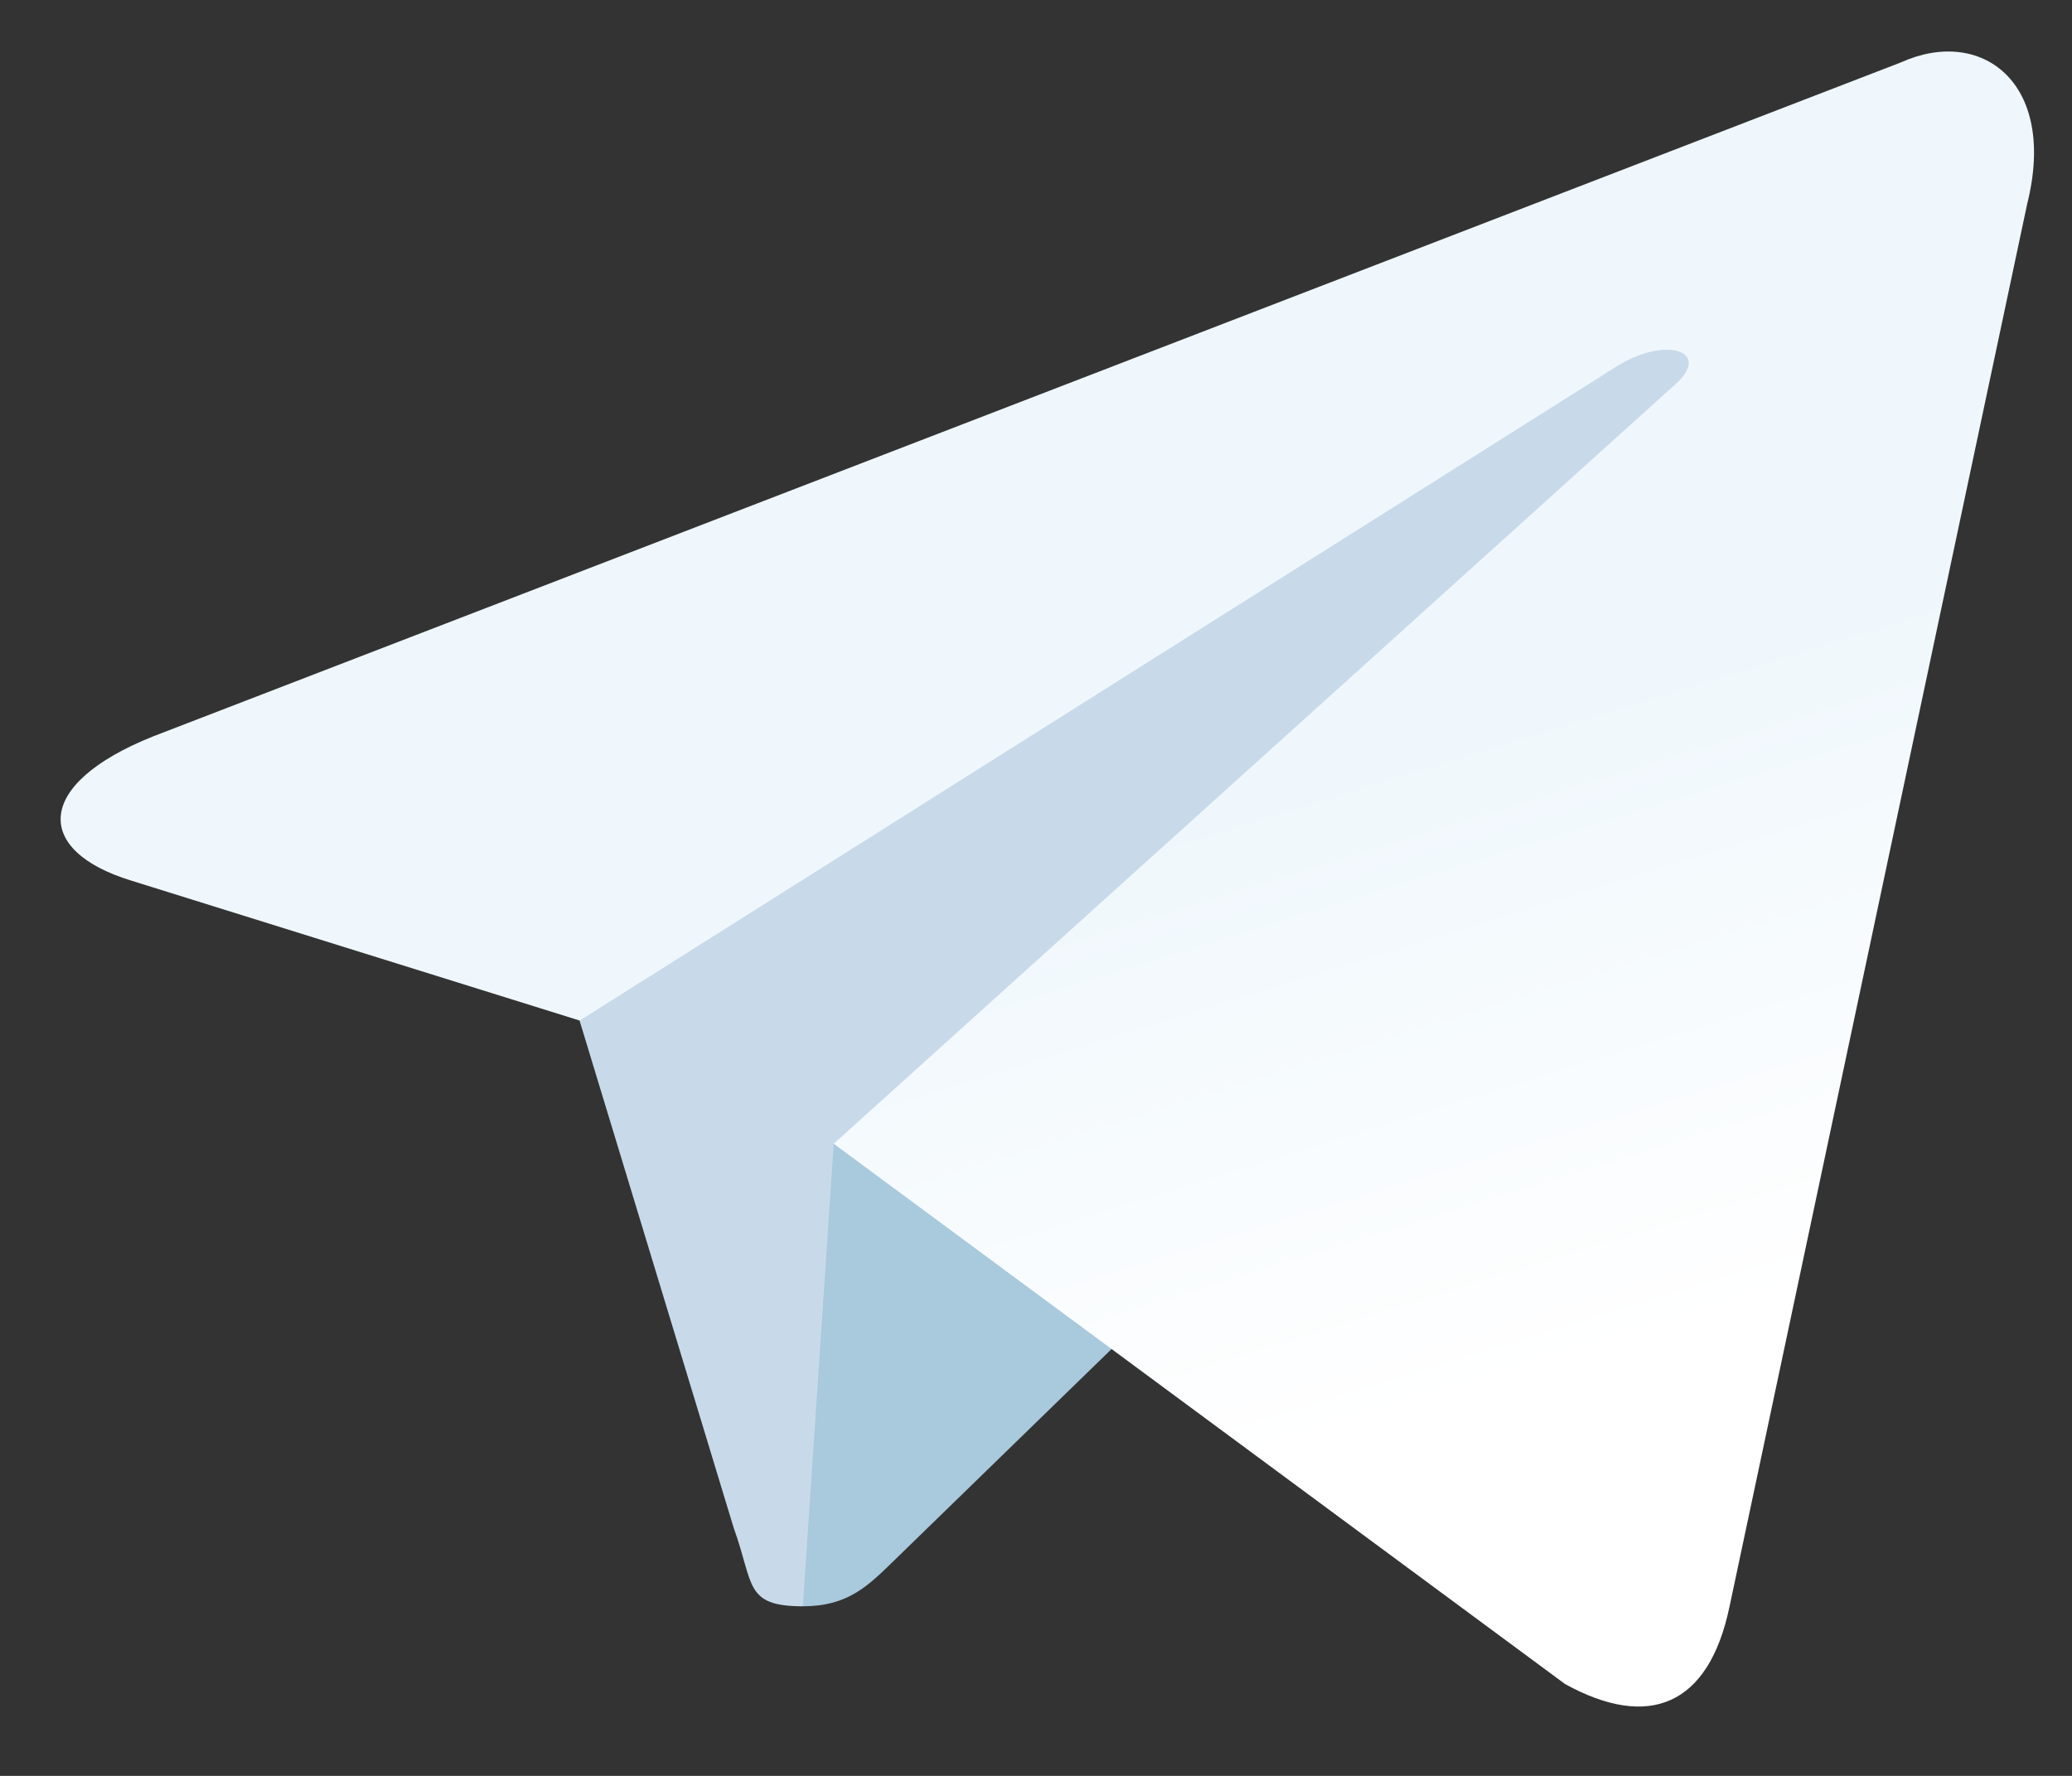 <svg width="21" height="18" viewBox="0 0 21 18" fill="none" xmlns="http://www.w3.org/2000/svg">
<rect x="0" y="0" width="21" height="18" fill="#333333" stroke="none"/>
<path fill-rule="evenodd" clip-rule="evenodd" d="M8.137 16.281C7.541 16.281 7.643 16.056 7.437 15.489L5.685 9.722L19.172 1.721" fill="#C8DAEA"/>
<path fill-rule="evenodd" clip-rule="evenodd" d="M8.137 16.281C8.597 16.281 8.8 16.071 9.057 15.822L11.509 13.437L8.45 11.592" fill="#A9C9DD"/>
<path fill-rule="evenodd" clip-rule="evenodd" d="M8.45 11.593L15.862 17.069C16.708 17.535 17.318 17.294 17.529 16.284L20.546 2.066C20.855 0.828 20.074 0.266 19.265 0.633L1.549 7.465C0.339 7.95 0.346 8.624 1.328 8.925L5.875 10.344L16.4 3.704C16.897 3.402 17.353 3.564 16.978 3.897" fill="url(#paint0_linear)"/>
<defs>
<linearGradient id="paint0_linear" x1="9.207" y1="8.981" x2="11.172" y2="15.338" gradientUnits="userSpaceOnUse">
<stop stop-color="#EFF7FC"/>
<stop offset="1" stop-color="white"/>
</linearGradient>
</defs>
</svg>
